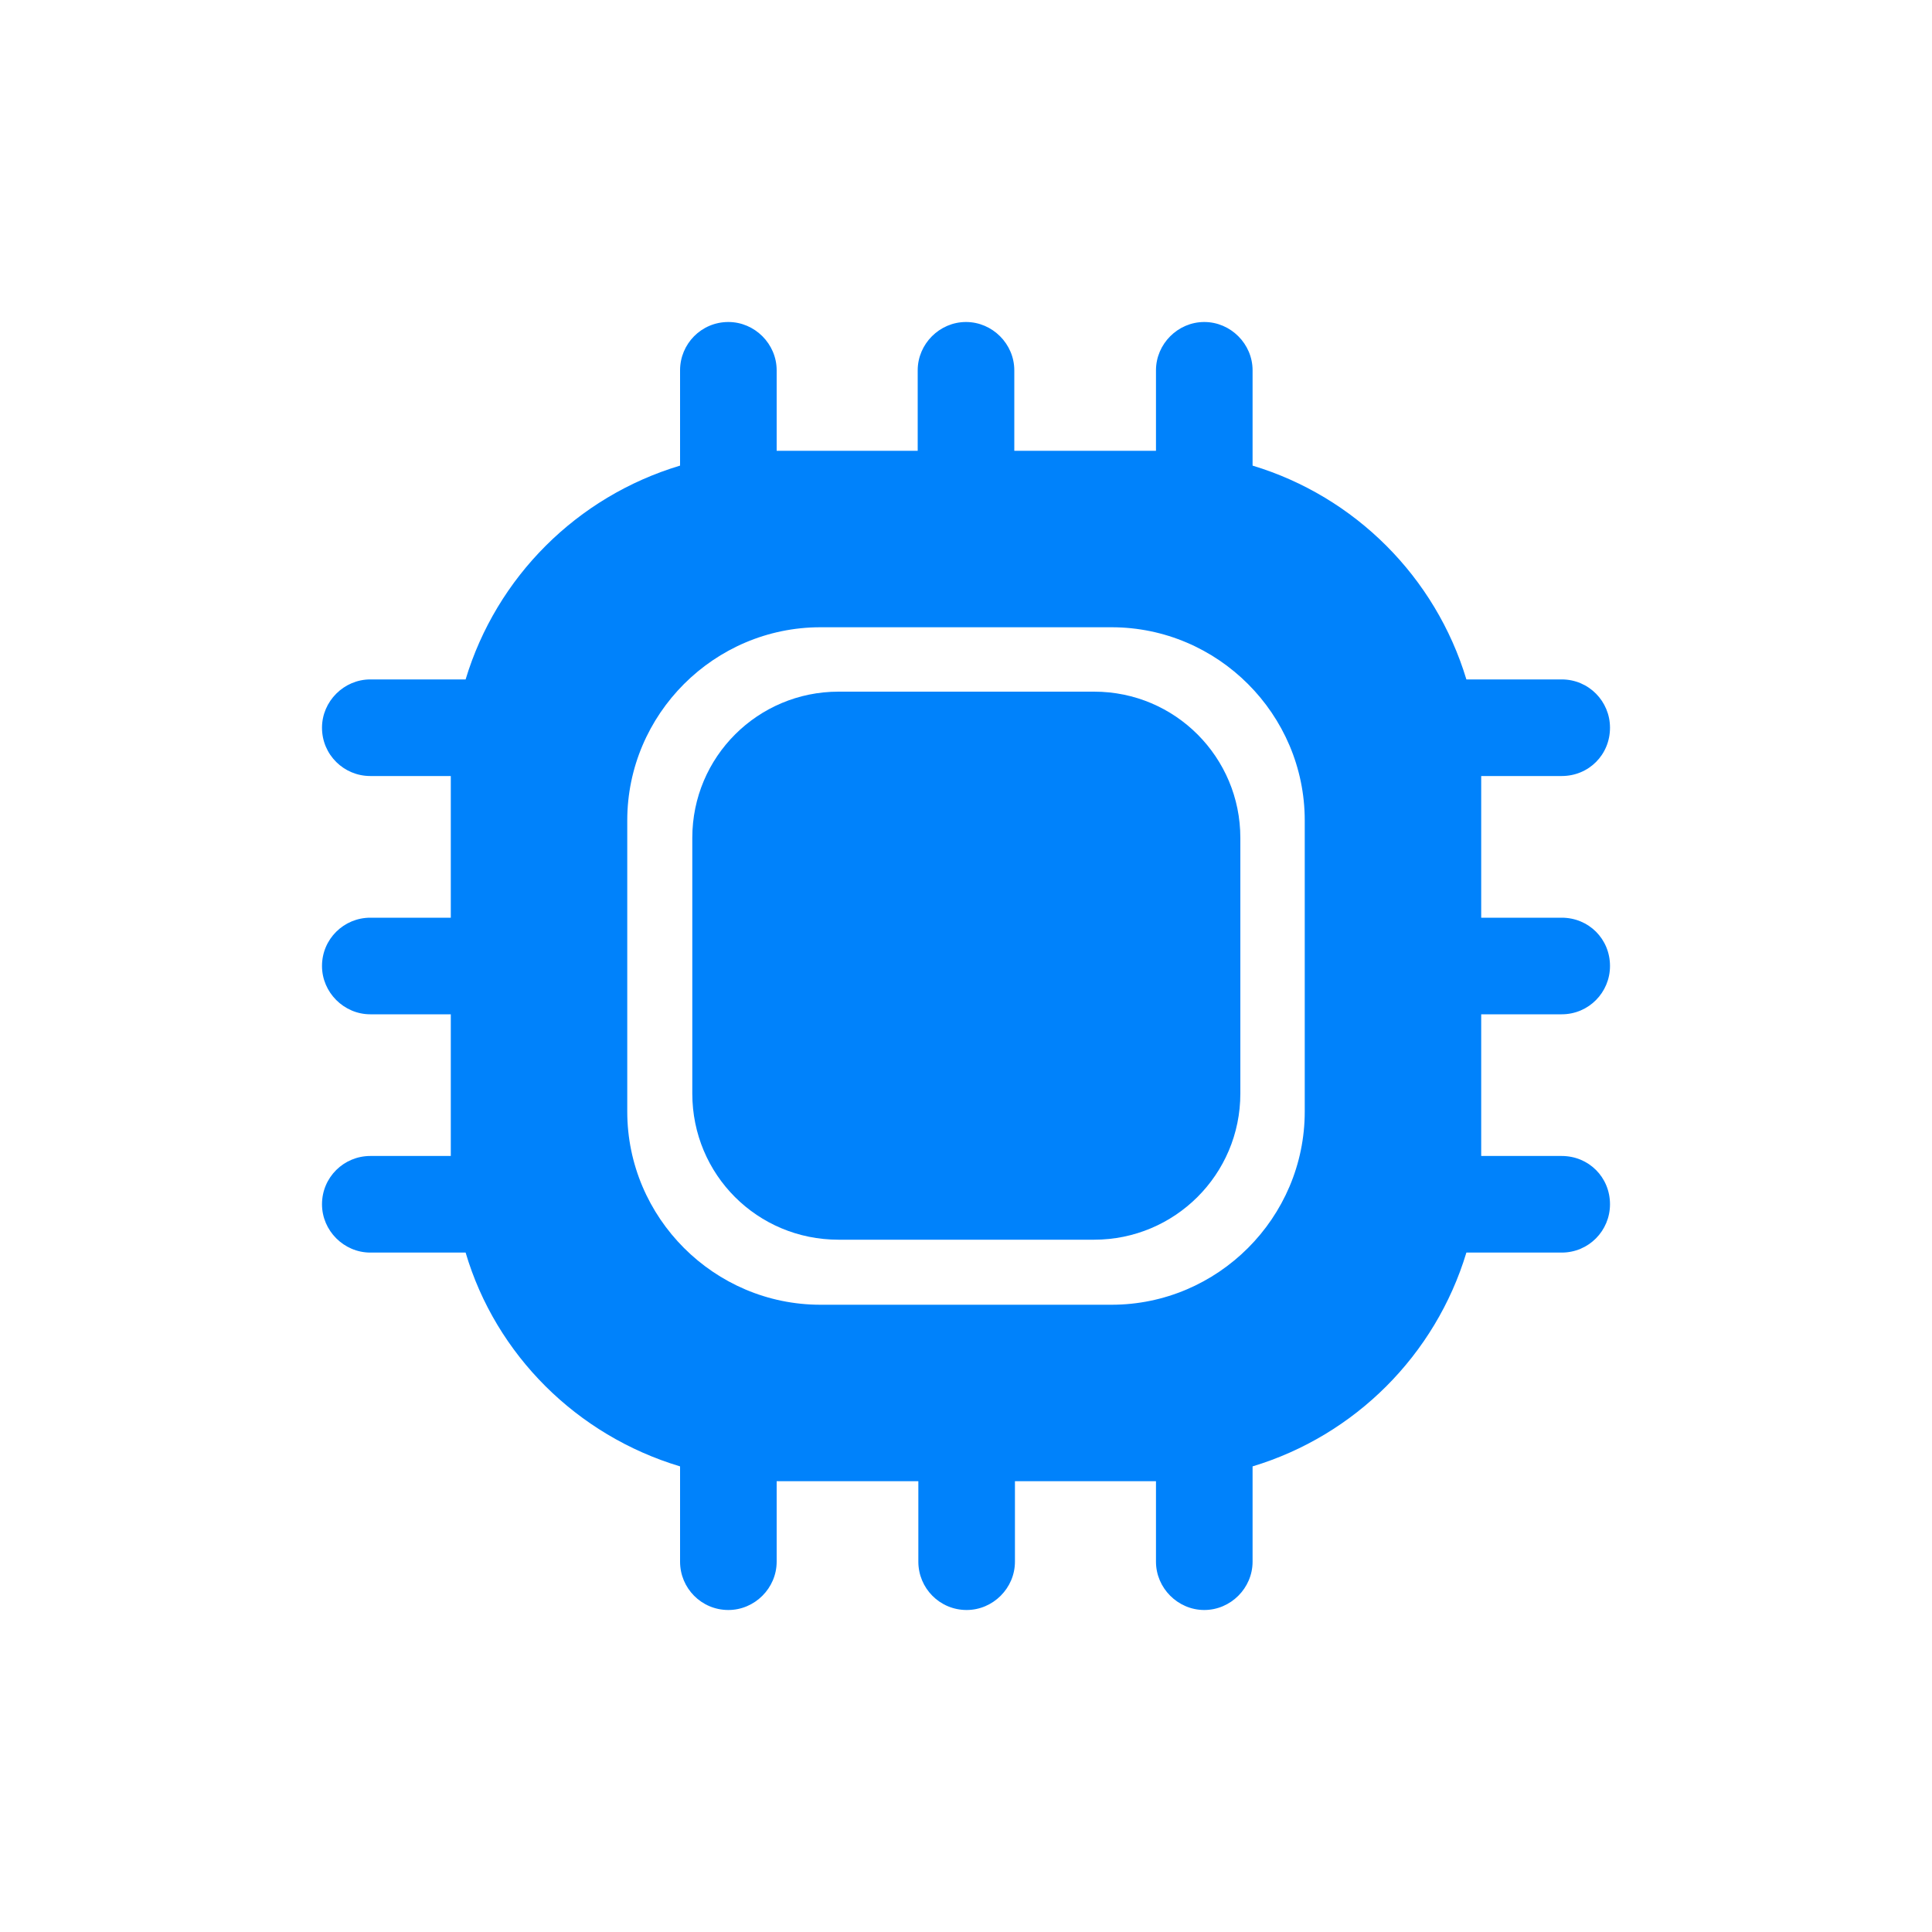 <svg width="60" height="60" viewBox="0 0 60 60" fill="none" xmlns="http://www.w3.org/2000/svg">
<path d="M48.5 31.5C49.34 31.5 50 30.82 50 30C50 29.16 49.34 28.5 48.5 28.5H46V24.1H48.5C49.34 24.1 50 23.44 50 22.6C50 21.78 49.34 21.1 48.5 21.1H45.54C44.58 17.92 42.08 15.42 38.9 14.46V11.5C38.9 10.68 38.22 10 37.4 10C36.58 10 35.9 10.68 35.9 11.5V14H31.5V11.5C31.5 10.68 30.82 10 30 10C29.18 10 28.5 10.68 28.5 11.5V14H24.12V11.5C24.12 10.68 23.44 10 22.62 10C21.78 10 21.12 10.68 21.12 11.5V14.46C17.92 15.42 15.42 17.92 14.46 21.1H11.5C10.68 21.1 10 21.78 10 22.6C10 23.44 10.68 24.1 11.5 24.1H14V28.5H11.5C10.68 28.5 10 29.16 10 30C10 30.82 10.68 31.5 11.5 31.5H14V35.9H11.5C10.68 35.9 10 36.56 10 37.4C10 38.22 10.68 38.9 11.5 38.9H14.46C15.4 42.08 17.92 44.58 21.12 45.54V48.5C21.12 49.32 21.78 50 22.62 50C23.44 50 24.12 49.32 24.12 48.5V46H28.52V48.5C28.52 49.32 29.18 50 30.02 50C30.84 50 31.52 49.32 31.52 48.5V46H35.9V48.5C35.9 49.32 36.58 50 37.4 50C38.22 50 38.9 49.32 38.9 48.5V45.54C42.08 44.58 44.58 42.08 45.54 38.9H48.5C49.34 38.9 50 38.22 50 37.4C50 36.56 49.34 35.9 48.5 35.9H46V31.5H48.5ZM40.52 34.52C40.52 37.82 37.82 40.52 34.52 40.52H25.48C22.18 40.52 19.48 37.82 19.48 34.52V25.48C19.48 22.18 22.18 19.48 25.48 19.48H34.52C37.82 19.48 40.52 22.18 40.52 25.48V34.52Z" fill="#0082FB"/>
<path d="M26.04 38.5H33.98C36.48 38.5 38.52 36.48 38.52 33.96V26.02C38.52 23.52 36.5 21.48 33.98 21.48H26.04C23.54 21.48 21.5 23.5 21.5 26.02V33.96C21.5 36.48 23.52 38.5 26.04 38.5Z" fill="#0082FB"/>
</svg>
